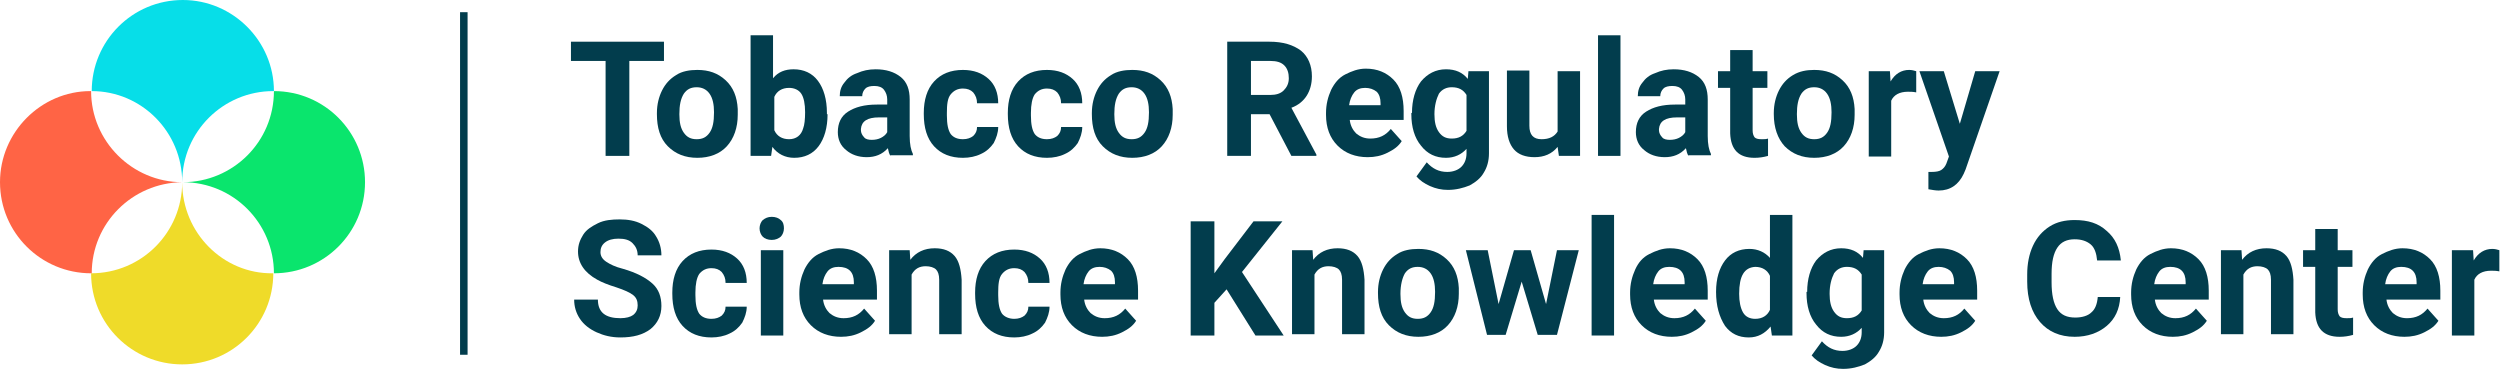 <?xml version="1.0" encoding="utf-8"?>
<!-- Generator: Adobe Illustrator 23.0.3, SVG Export Plug-In . SVG Version: 6.00 Build 0)  -->
<svg version="1.1" xmlns="http://www.w3.org/2000/svg" xmlns:xlink="http://www.w3.org/1999/xlink" x="0px" y="0px" width="389.7px"
	 height="57.5px" viewBox="0 0 389.7 57.5" style="enable-background:new 0 0 389.7 57.5;" xml:space="preserve">
<style type="text/css">
	.st0{fill:#023D4D;}
	.st1{opacity:0.1;fill:#07DEE8;}
	.st2{fill:#FFFFFF;}
	.st3{fill:#07DEE8;}
	.st4{fill:#42FFA1;}
	.st5{fill:#E4D0FB;}
	.st6{fill:#14FFE0;}
	.st7{fill:#FF6445;}
	.st8{fill:#C12D2D;}
	.st9{fill:#EBEBEB;}
	.st10{fill:#EFDB29;}
	.st11{fill:none;stroke:#07DEE8;stroke-width:0.761;stroke-miterlimit:10;}
	.st12{filter:url(#Adobe_OpacityMaskFilter);}
	.st13{opacity:0.35;mask:url(#SVGID_3_);}
	.st14{clip-path:url(#SVGID_7_);}
	.st15{filter:url(#Adobe_OpacityMaskFilter_1_);}
	.st16{opacity:0.35;mask:url(#SVGID_8_);}
	.st17{filter:url(#Adobe_OpacityMaskFilter_2_);}
	.st18{opacity:0.35;mask:url(#SVGID_11_);}
	.st19{opacity:0.95;}
	.st20{fill:none;stroke:#07DEE8;stroke-width:0.587;stroke-miterlimit:10;}
	.st21{fill:none;stroke:#07DEE8;stroke-width:0.783;stroke-miterlimit:10;}
	.st22{filter:url(#Adobe_OpacityMaskFilter_3_);}
	.st23{opacity:0.35;mask:url(#SVGID_14_);}
	.st24{opacity:0.35;fill:#BF7DFF;}
	.st25{opacity:0.9;}
	.st26{clip-path:url(#SVGID_16_);}
	.st27{fill:none;stroke:#07DEE8;stroke-width:0.59;stroke-miterlimit:10;}
	.st28{fill:none;stroke:#023D4D;stroke-width:1.173;stroke-miterlimit:10;}
	.st29{display:none;fill:#023D4D;}
	.st30{fill:#0AE56D;}
	.st31{fill:#F2F2F2;}
	.st32{fill:none;stroke:#FF6445;stroke-width:0.413;stroke-miterlimit:10;}
	.st33{fill:none;stroke:#FF6445;stroke-width:3;stroke-miterlimit:10;}
	.st34{fill:none;stroke:#023D4D;stroke-miterlimit:10;}
	.st35{fill:#FFFFFF;stroke:#CCCCCC;stroke-width:0.25;stroke-miterlimit:10;}
	.st36{opacity:0.97;}
	.st37{fill:none;stroke:#FF6445;stroke-width:1.338;stroke-miterlimit:10;}
	.st38{fill:none;stroke:#E6E6E6;stroke-width:0.446;stroke-miterlimit:10;}
	.st39{fill:none;stroke:#FF6445;stroke-miterlimit:10;}
</style>
<g id="background">
</g>
<g id="Layer_1">
</g>
<g id="content">
</g>
<g id="header">
	<g id="XMLID_18_">
		<g>
			<g>
				<path class="st0" d="M103.6,9.5h-5.5v14.8h-3.7V9.5h-5.4v-3h14.5V9.5z"/>
				<path class="st0" d="M102.4,17.6c0-1.3,0.3-2.5,0.8-3.5c0.5-1,1.2-1.8,2.2-2.4c0.9-0.6,2.1-0.8,3.3-0.8c1.8,0,3.2,0.5,4.4,1.6
					s1.8,2.6,1.9,4.5l0,0.9c0,2-0.6,3.7-1.7,4.9c-1.1,1.2-2.7,1.8-4.6,1.8s-3.4-0.6-4.6-1.8s-1.7-2.9-1.7-5V17.6z M105.9,17.8
					c0,1.3,0.2,2.2,0.7,2.9c0.5,0.7,1.1,1,2,1c0.9,0,1.5-0.3,2-1c0.5-0.7,0.7-1.7,0.7-3.2c0-1.2-0.2-2.2-0.7-2.9c-0.5-0.7-1.2-1-2-1
					c-0.9,0-1.5,0.3-2,1C106.1,15.4,105.9,16.4,105.9,17.8z"/>
				<path class="st0" d="M129,17.8c0,2.1-0.5,3.8-1.4,5c-0.9,1.2-2.2,1.8-3.8,1.8c-1.4,0-2.6-0.6-3.4-1.7l-0.2,1.4h-3.2V5.5h3.5v6.7
					c0.8-1,1.9-1.4,3.2-1.4c1.6,0,2.9,0.6,3.8,1.8s1.4,2.9,1.4,5V17.8z M125.5,17.5c0-1.3-0.2-2.3-0.6-2.9c-0.4-0.6-1.1-0.9-1.9-0.9
					c-1.1,0-1.9,0.5-2.3,1.4v5.2c0.4,0.9,1.2,1.4,2.3,1.4c1.1,0,1.9-0.6,2.2-1.7C125.4,19.5,125.5,18.6,125.5,17.5z"/>
				<path class="st0" d="M138.8,24.3c-0.2-0.3-0.3-0.7-0.4-1.2c-0.9,1-2,1.4-3.3,1.4c-1.3,0-2.4-0.4-3.2-1.1
					c-0.9-0.7-1.3-1.7-1.3-2.8c0-1.4,0.5-2.5,1.6-3.2s2.5-1.1,4.5-1.1h1.6v-0.8c0-0.6-0.2-1.1-0.5-1.5c-0.3-0.4-0.8-0.6-1.5-0.6
					c-0.6,0-1.1,0.1-1.4,0.4c-0.3,0.3-0.5,0.7-0.5,1.2h-3.5c0-0.8,0.2-1.5,0.7-2.1c0.5-0.7,1.1-1.2,2-1.5c0.9-0.4,1.8-0.6,2.9-0.6
					c1.6,0,2.9,0.4,3.9,1.2s1.4,2,1.4,3.5v5.7c0,1.3,0.2,2.2,0.5,2.8v0.2H138.8z M135.9,21.8c0.5,0,1-0.1,1.4-0.3
					c0.4-0.2,0.8-0.5,1-0.9v-2.3H137c-1.8,0-2.7,0.6-2.8,1.8l0,0.2c0,0.4,0.2,0.8,0.5,1.1C134.9,21.7,135.4,21.8,135.9,21.8z"/>
				<path class="st0" d="M150.1,21.7c0.7,0,1.2-0.2,1.6-0.5c0.4-0.4,0.6-0.8,0.6-1.4h3.3c0,0.9-0.3,1.7-0.7,2.5
					c-0.5,0.7-1.1,1.3-2,1.7c-0.8,0.4-1.8,0.6-2.8,0.6c-1.9,0-3.4-0.6-4.5-1.8c-1.1-1.2-1.6-2.9-1.6-5v-0.2c0-2,0.5-3.7,1.6-4.9
					c1.1-1.2,2.6-1.8,4.5-1.8c1.7,0,3,0.5,4,1.4c1,0.9,1.5,2.2,1.5,3.8h-3.3c0-0.7-0.2-1.2-0.6-1.7c-0.4-0.4-0.9-0.6-1.6-0.6
					c-0.8,0-1.4,0.3-1.9,0.9s-0.6,1.6-0.6,2.9v0.4c0,1.4,0.2,2.3,0.6,2.9C148.6,21.4,149.2,21.7,150.1,21.7z"/>
				<path class="st0" d="M163.2,21.7c0.7,0,1.2-0.2,1.6-0.5c0.4-0.4,0.6-0.8,0.6-1.4h3.3c0,0.9-0.3,1.7-0.7,2.5
					c-0.5,0.7-1.1,1.3-2,1.7c-0.8,0.4-1.8,0.6-2.8,0.6c-1.9,0-3.4-0.6-4.5-1.8c-1.1-1.2-1.6-2.9-1.6-5v-0.2c0-2,0.5-3.7,1.6-4.9
					c1.1-1.2,2.6-1.8,4.5-1.8c1.7,0,3,0.5,4,1.4c1,0.9,1.5,2.2,1.5,3.8h-3.3c0-0.7-0.2-1.2-0.6-1.7c-0.4-0.4-0.9-0.6-1.6-0.6
					c-0.8,0-1.4,0.3-1.9,0.9c-0.4,0.6-0.6,1.6-0.6,2.9v0.4c0,1.4,0.2,2.3,0.6,2.9C161.7,21.4,162.3,21.7,163.2,21.7z"/>
				<path class="st0" d="M170.2,17.6c0-1.3,0.3-2.5,0.8-3.5c0.5-1,1.2-1.8,2.2-2.4c0.9-0.6,2.1-0.8,3.3-0.8c1.8,0,3.2,0.5,4.4,1.6
					s1.8,2.6,1.9,4.5l0,0.9c0,2-0.6,3.7-1.7,4.9c-1.1,1.2-2.7,1.8-4.6,1.8s-3.4-0.6-4.6-1.8s-1.7-2.9-1.7-5V17.6z M173.7,17.8
					c0,1.3,0.2,2.2,0.7,2.9c0.5,0.7,1.1,1,2,1c0.9,0,1.5-0.3,2-1c0.5-0.7,0.7-1.7,0.7-3.2c0-1.2-0.2-2.2-0.7-2.9c-0.5-0.7-1.2-1-2-1
					c-0.9,0-1.5,0.3-2,1C173.9,15.4,173.7,16.4,173.7,17.8z"/>
				<path class="st0" d="M197.9,17.8H195v6.5h-3.7V6.5h6.6c2.1,0,3.7,0.5,4.9,1.4c1.1,0.9,1.7,2.3,1.7,4c0,1.2-0.3,2.2-0.8,3
					s-1.3,1.5-2.4,1.9l3.9,7.3v0.2h-3.9L197.9,17.8z M195,14.8h3c0.9,0,1.6-0.2,2.1-0.7c0.5-0.5,0.8-1.1,0.8-1.9
					c0-0.8-0.2-1.5-0.7-2c-0.5-0.5-1.2-0.7-2.2-0.7H195V14.8z"/>
				<path class="st0" d="M213.2,24.5c-1.9,0-3.5-0.6-4.7-1.8c-1.2-1.2-1.8-2.8-1.8-4.8v-0.3c0-1.3,0.3-2.5,0.8-3.6
					c0.5-1,1.2-1.9,2.2-2.4s2-0.9,3.2-0.9c1.8,0,3.2,0.6,4.3,1.7s1.6,2.8,1.6,4.9v1.4h-8.4c0.1,0.9,0.5,1.6,1,2.1
					c0.6,0.5,1.3,0.8,2.2,0.8c1.4,0,2.4-0.5,3.2-1.5l1.7,1.9c-0.5,0.8-1.2,1.3-2.2,1.8C215.3,24.3,214.3,24.5,213.2,24.5z
					 M212.8,13.7c-0.7,0-1.3,0.2-1.7,0.7c-0.4,0.5-0.7,1.2-0.8,2h4.9v-0.3c0-0.8-0.2-1.4-0.6-1.8C214.1,13.9,213.5,13.7,212.8,13.7z
					"/>
				<path class="st0" d="M220.1,17.6c0-2,0.5-3.7,1.4-4.9c1-1.2,2.3-1.9,3.9-1.9c1.5,0,2.6,0.5,3.4,1.5l0.1-1.2h3.2v12.8
					c0,1.2-0.3,2.2-0.8,3c-0.5,0.9-1.3,1.5-2.2,2c-1,0.4-2.1,0.7-3.4,0.7c-1,0-1.9-0.2-2.8-0.6s-1.6-0.9-2.1-1.5l1.6-2.2
					c0.9,1,1.9,1.5,3.2,1.5c0.9,0,1.7-0.3,2.2-0.8c0.5-0.5,0.8-1.2,0.8-2.1v-0.7c-0.8,0.9-1.9,1.4-3.2,1.4c-1.6,0-2.9-0.6-3.9-1.9
					c-1-1.2-1.5-2.9-1.5-4.9V17.6z M223.6,17.8c0,1.2,0.2,2.1,0.7,2.8c0.5,0.7,1.1,1,2,1c1.1,0,1.8-0.4,2.3-1.2v-5.6
					c-0.5-0.8-1.2-1.2-2.3-1.2c-0.8,0-1.5,0.3-2,1C223.9,15.4,223.6,16.5,223.6,17.8z"/>
				<path class="st0" d="M242.8,22.9c-0.9,1.1-2.1,1.6-3.6,1.6c-1.4,0-2.5-0.4-3.2-1.2s-1.1-2-1.1-3.6v-8.7h3.5v8.6
					c0,1.4,0.6,2.1,1.9,2.1c1.2,0,2-0.4,2.5-1.2v-9.4h3.5v13.2h-3.3L242.8,22.9z"/>
				<path class="st0" d="M252.6,24.3h-3.5V5.5h3.5V24.3z"/>
				<path class="st0" d="M263.2,24.3c-0.2-0.3-0.3-0.7-0.4-1.2c-0.9,1-2,1.4-3.3,1.4c-1.3,0-2.4-0.4-3.2-1.1
					c-0.9-0.7-1.3-1.7-1.3-2.8c0-1.4,0.5-2.5,1.6-3.2s2.5-1.1,4.5-1.1h1.6v-0.8c0-0.6-0.2-1.1-0.5-1.5c-0.3-0.4-0.8-0.6-1.5-0.6
					c-0.6,0-1.1,0.1-1.4,0.4c-0.3,0.3-0.5,0.7-0.5,1.2h-3.5c0-0.8,0.2-1.5,0.7-2.1c0.5-0.7,1.1-1.2,2-1.5c0.9-0.4,1.8-0.6,2.9-0.6
					c1.6,0,2.9,0.4,3.9,1.2s1.4,2,1.4,3.5v5.7c0,1.3,0.2,2.2,0.5,2.8v0.2H263.2z M260.3,21.8c0.5,0,1-0.1,1.4-0.3
					c0.4-0.2,0.8-0.5,1-0.9v-2.3h-1.3c-1.8,0-2.7,0.6-2.8,1.8l0,0.2c0,0.4,0.2,0.8,0.5,1.1C259.3,21.7,259.8,21.8,260.3,21.8z"/>
				<path class="st0" d="M273.2,7.8v3.3h2.3v2.6h-2.3v6.6c0,0.5,0.1,0.8,0.3,1.1c0.2,0.2,0.5,0.3,1.1,0.3c0.4,0,0.7,0,1-0.1v2.7
					c-0.7,0.2-1.4,0.3-2.1,0.3c-2.5,0-3.7-1.3-3.8-3.8v-7.1h-1.9v-2.6h1.9V7.8H273.2z"/>
				<path class="st0" d="M276.5,17.6c0-1.3,0.3-2.5,0.8-3.5c0.5-1,1.2-1.8,2.2-2.4s2.1-0.8,3.3-0.8c1.8,0,3.2,0.5,4.4,1.6
					s1.8,2.6,1.9,4.5l0,0.9c0,2-0.6,3.7-1.7,4.9c-1.1,1.2-2.7,1.8-4.6,1.8s-3.4-0.6-4.6-1.8c-1.1-1.2-1.7-2.9-1.7-5V17.6z
					 M280.1,17.8c0,1.3,0.2,2.2,0.7,2.9c0.5,0.7,1.1,1,2,1c0.9,0,1.5-0.3,2-1c0.5-0.7,0.7-1.7,0.7-3.2c0-1.2-0.2-2.2-0.7-2.9
					c-0.5-0.7-1.2-1-2-1c-0.9,0-1.5,0.3-2,1C280.3,15.4,280.1,16.4,280.1,17.8z"/>
				<path class="st0" d="M298.7,14.4c-0.5-0.1-0.9-0.1-1.3-0.1c-1.3,0-2.2,0.5-2.6,1.4v8.7h-3.5V11.1h3.3l0.1,1.6
					c0.7-1.2,1.7-1.8,2.9-1.8c0.4,0,0.8,0.1,1.1,0.2L298.7,14.4z"/>
				<path class="st0" d="M305.5,19.3l2.4-8.2h3.8l-5.3,15.3l-0.3,0.7c-0.8,1.7-2.1,2.6-3.9,2.6c-0.5,0-1-0.1-1.6-0.2v-2.7l0.5,0
					c0.7,0,1.2-0.1,1.5-0.3c0.3-0.2,0.6-0.5,0.8-1l0.4-1.1l-4.6-13.3h3.8L305.5,19.3z"/>
				<path class="st0" d="M99.4,47.6c0-0.7-0.2-1.2-0.7-1.6c-0.5-0.4-1.4-0.8-2.6-1.2c-1.3-0.4-2.3-0.8-3-1.2c-2-1.1-3-2.6-3-4.4
					c0-1,0.3-1.8,0.8-2.6c0.5-0.8,1.3-1.3,2.3-1.8s2.2-0.6,3.4-0.6c1.3,0,2.4,0.2,3.4,0.7c1,0.5,1.8,1.1,2.3,2
					c0.5,0.8,0.8,1.8,0.8,2.9h-3.7c0-0.8-0.3-1.4-0.8-1.9c-0.5-0.5-1.2-0.7-2.2-0.7c-0.9,0-1.6,0.2-2.1,0.6
					c-0.5,0.4-0.7,0.9-0.7,1.5c0,0.6,0.3,1.1,0.9,1.5c0.6,0.4,1.4,0.8,2.6,1.1c2.1,0.6,3.6,1.4,4.6,2.3c1,0.9,1.4,2.1,1.4,3.5
					c0,1.5-0.6,2.7-1.7,3.6c-1.2,0.9-2.7,1.3-4.7,1.3c-1.4,0-2.6-0.3-3.7-0.8c-1.1-0.5-2-1.2-2.6-2.1s-0.9-1.9-0.9-3h3.7
					c0,2,1.2,2.9,3.5,2.9c0.9,0,1.6-0.2,2-0.5C99.2,48.7,99.4,48.2,99.4,47.6z"/>
				<path class="st0" d="M110.9,49.7c0.7,0,1.2-0.2,1.6-0.5c0.4-0.4,0.6-0.8,0.6-1.4h3.3c0,0.9-0.3,1.7-0.7,2.5
					c-0.5,0.7-1.1,1.3-2,1.7c-0.8,0.4-1.8,0.6-2.8,0.6c-1.9,0-3.4-0.6-4.5-1.8c-1.1-1.2-1.6-2.9-1.6-5v-0.2c0-2,0.5-3.7,1.6-4.9
					c1.1-1.2,2.6-1.8,4.5-1.8c1.7,0,3,0.5,4,1.4c1,0.9,1.5,2.2,1.5,3.8h-3.3c0-0.7-0.2-1.2-0.6-1.7c-0.4-0.4-0.9-0.6-1.6-0.6
					c-0.8,0-1.4,0.3-1.9,0.9c-0.4,0.6-0.6,1.6-0.6,2.9v0.4c0,1.4,0.2,2.3,0.6,2.9C109.4,49.4,110,49.7,110.9,49.7z"/>
				<path class="st0" d="M118.4,35.6c0-0.5,0.2-1,0.5-1.3c0.4-0.3,0.8-0.5,1.4-0.5c0.6,0,1.1,0.2,1.4,0.5c0.4,0.3,0.5,0.8,0.5,1.3
					c0,0.5-0.2,1-0.5,1.3c-0.4,0.3-0.8,0.5-1.4,0.5s-1.1-0.2-1.4-0.5C118.6,36.6,118.4,36.1,118.4,35.6z M122.1,52.3h-3.5V39h3.5
					V52.3z"/>
				<path class="st0" d="M131.1,52.5c-1.9,0-3.5-0.6-4.7-1.8c-1.2-1.2-1.8-2.8-1.8-4.8v-0.3c0-1.3,0.3-2.5,0.8-3.6
					c0.5-1,1.2-1.9,2.2-2.4s2-0.9,3.2-0.9c1.8,0,3.2,0.6,4.3,1.7s1.6,2.8,1.6,4.9v1.4h-8.4c0.1,0.9,0.5,1.6,1,2.1
					c0.6,0.5,1.3,0.8,2.2,0.8c1.4,0,2.4-0.5,3.2-1.5l1.7,1.9c-0.5,0.8-1.2,1.3-2.2,1.8C133.2,52.3,132.2,52.5,131.1,52.5z
					 M130.7,41.6c-0.7,0-1.3,0.2-1.7,0.7c-0.4,0.5-0.7,1.2-0.8,2h4.9v-0.3c0-0.8-0.2-1.4-0.6-1.8C132.1,41.8,131.5,41.6,130.7,41.6z
					"/>
				<path class="st0" d="M141.8,39l0.1,1.5c0.9-1.2,2.2-1.8,3.8-1.8c1.4,0,2.4,0.4,3.1,1.2c0.7,0.8,1,2.1,1.1,3.7v8.5h-3.5v-8.5
					c0-0.8-0.2-1.3-0.5-1.6s-0.9-0.5-1.6-0.5c-1,0-1.7,0.4-2.2,1.3v9.3h-3.5V39H141.8z"/>
				<path class="st0" d="M158.1,49.7c0.7,0,1.2-0.2,1.6-0.5c0.4-0.4,0.6-0.8,0.6-1.4h3.3c0,0.9-0.3,1.7-0.7,2.5
					c-0.5,0.7-1.1,1.3-2,1.7c-0.8,0.4-1.8,0.6-2.8,0.6c-1.9,0-3.4-0.6-4.5-1.8c-1.1-1.2-1.6-2.9-1.6-5v-0.2c0-2,0.5-3.7,1.6-4.9
					c1.1-1.2,2.6-1.8,4.5-1.8c1.7,0,3,0.5,4,1.4c1,0.9,1.5,2.2,1.5,3.8h-3.3c0-0.7-0.2-1.2-0.6-1.7c-0.4-0.4-0.9-0.6-1.6-0.6
					c-0.8,0-1.4,0.3-1.9,0.9s-0.6,1.6-0.6,2.9v0.4c0,1.4,0.2,2.3,0.6,2.9C156.6,49.4,157.3,49.7,158.1,49.7z"/>
				<path class="st0" d="M171.8,52.5c-1.9,0-3.5-0.6-4.7-1.8c-1.2-1.2-1.8-2.8-1.8-4.8v-0.3c0-1.3,0.3-2.5,0.8-3.6
					c0.5-1,1.2-1.9,2.2-2.4s2-0.9,3.2-0.9c1.8,0,3.2,0.6,4.3,1.7s1.6,2.8,1.6,4.9v1.4h-8.4c0.1,0.9,0.5,1.6,1,2.1
					c0.6,0.5,1.3,0.8,2.2,0.8c1.4,0,2.4-0.5,3.2-1.5l1.7,1.9c-0.5,0.8-1.2,1.3-2.2,1.8C173.9,52.3,172.9,52.5,171.8,52.5z
					 M171.4,41.6c-0.7,0-1.3,0.2-1.7,0.7c-0.4,0.5-0.7,1.2-0.8,2h4.9v-0.3c0-0.8-0.2-1.4-0.6-1.8C172.7,41.8,172.1,41.6,171.4,41.6z
					"/>
				<path class="st0" d="M191.2,45.1l-1.9,2.1v5.1h-3.7V34.5h3.7v8.1l1.6-2.2l4.5-5.9h4.5l-6.3,7.9l6.5,9.9h-4.4L191.2,45.1z"/>
				<path class="st0" d="M204.6,39l0.1,1.5c0.9-1.2,2.2-1.8,3.8-1.8c1.4,0,2.4,0.4,3.1,1.2c0.7,0.8,1,2.1,1.1,3.7v8.5h-3.5v-8.5
					c0-0.8-0.2-1.3-0.5-1.6s-0.9-0.5-1.6-0.5c-1,0-1.7,0.4-2.2,1.3v9.3h-3.5V39H204.6z"/>
				<path class="st0" d="M214.8,45.5c0-1.3,0.3-2.5,0.8-3.5c0.5-1,1.2-1.8,2.2-2.4c0.9-0.6,2.1-0.8,3.3-0.8c1.8,0,3.2,0.5,4.4,1.6
					s1.8,2.6,1.9,4.5l0,0.9c0,2-0.6,3.7-1.7,4.9c-1.1,1.2-2.7,1.8-4.6,1.8s-3.4-0.6-4.6-1.8s-1.7-2.9-1.7-5V45.5z M218.3,45.8
					c0,1.3,0.2,2.2,0.7,2.9c0.5,0.7,1.1,1,2,1c0.9,0,1.5-0.3,2-1c0.5-0.7,0.7-1.7,0.7-3.2c0-1.2-0.2-2.2-0.7-2.9c-0.5-0.7-1.2-1-2-1
					c-0.9,0-1.5,0.3-2,1C218.6,43.3,218.3,44.4,218.3,45.8z"/>
				<path class="st0" d="M241,47.4l1.7-8.4h3.4l-3.4,13.2h-3l-2.5-8.3l-2.5,8.3h-2.9L228.5,39h3.4l1.7,8.4l2.4-8.4h2.6L241,47.4z"/>
				<path class="st0" d="M251.6,52.3h-3.5V33.5h3.5V52.3z"/>
				<path class="st0" d="M260.6,52.5c-1.9,0-3.5-0.6-4.7-1.8s-1.8-2.8-1.8-4.8v-0.3c0-1.3,0.3-2.5,0.8-3.6s1.2-1.9,2.2-2.4
					s2-0.9,3.2-0.9c1.8,0,3.2,0.6,4.3,1.7s1.6,2.8,1.6,4.9v1.4h-8.4c0.1,0.9,0.5,1.6,1,2.1c0.6,0.5,1.3,0.8,2.2,0.8
					c1.4,0,2.4-0.5,3.2-1.5l1.7,1.9c-0.5,0.8-1.2,1.3-2.2,1.8C262.7,52.3,261.7,52.5,260.6,52.5z M260.2,41.6
					c-0.7,0-1.3,0.2-1.7,0.7c-0.4,0.5-0.7,1.2-0.8,2h4.9v-0.3c0-0.8-0.2-1.4-0.6-1.8C261.6,41.8,261,41.6,260.2,41.6z"/>
				<path class="st0" d="M267.5,45.5c0-2.1,0.5-3.7,1.4-4.9s2.2-1.8,3.8-1.8c1.3,0,2.4,0.5,3.2,1.4v-6.7h3.5v18.8h-3.2l-0.2-1.4
					c-0.9,1.1-2,1.7-3.4,1.7c-1.6,0-2.8-0.6-3.7-1.8C268,49.4,267.5,47.7,267.5,45.5z M271.1,45.8c0,1.2,0.2,2.2,0.6,2.9
					c0.4,0.7,1.1,1,1.9,1c1.1,0,1.9-0.5,2.3-1.4V43c-0.4-0.9-1.2-1.4-2.3-1.4C271.9,41.7,271.1,43,271.1,45.8z"/>
				<path class="st0" d="M281.7,45.5c0-2,0.5-3.7,1.4-4.9c1-1.2,2.3-1.9,3.9-1.9c1.5,0,2.6,0.5,3.4,1.5l0.1-1.2h3.2v12.8
					c0,1.2-0.3,2.2-0.8,3c-0.5,0.9-1.3,1.5-2.2,2c-1,0.4-2.1,0.7-3.4,0.7c-1,0-1.9-0.2-2.8-0.6s-1.6-0.9-2.1-1.5l1.6-2.2
					c0.9,1,1.9,1.5,3.2,1.5c0.9,0,1.7-0.3,2.2-0.8c0.5-0.5,0.8-1.2,0.8-2.1v-0.7c-0.8,0.9-1.9,1.4-3.2,1.4c-1.6,0-2.9-0.6-3.9-1.9
					c-1-1.2-1.5-2.9-1.5-4.9V45.5z M285.2,45.8c0,1.2,0.2,2.1,0.7,2.8c0.5,0.7,1.1,1,2,1c1.1,0,1.8-0.4,2.3-1.2v-5.6
					c-0.5-0.8-1.2-1.2-2.3-1.2c-0.8,0-1.5,0.3-2,1C285.5,43.4,285.2,44.4,285.2,45.8z"/>
				<path class="st0" d="M302.6,52.5c-1.9,0-3.5-0.6-4.7-1.8c-1.2-1.2-1.8-2.8-1.8-4.8v-0.3c0-1.3,0.3-2.5,0.8-3.6
					c0.5-1,1.2-1.9,2.2-2.4s2-0.9,3.2-0.9c1.8,0,3.2,0.6,4.3,1.7s1.6,2.8,1.6,4.9v1.4h-8.4c0.1,0.9,0.5,1.6,1,2.1
					c0.6,0.5,1.3,0.8,2.2,0.8c1.4,0,2.4-0.5,3.2-1.5l1.7,1.9c-0.5,0.8-1.2,1.3-2.2,1.8C304.7,52.3,303.7,52.5,302.6,52.5z
					 M302.2,41.6c-0.7,0-1.3,0.2-1.7,0.7c-0.4,0.5-0.7,1.2-0.8,2h4.9v-0.3c0-0.8-0.2-1.4-0.6-1.8C303.5,41.8,302.9,41.6,302.2,41.6z
					"/>
				<path class="st0" d="M330.5,46.3c-0.1,1.9-0.8,3.4-2.1,4.5c-1.3,1.1-3,1.7-5,1.7c-2.3,0-4.1-0.8-5.4-2.3c-1.3-1.5-2-3.6-2-6.3
					v-1.1c0-1.7,0.3-3.2,0.9-4.5c0.6-1.3,1.5-2.3,2.6-3c1.1-0.7,2.4-1,3.9-1c2.1,0,3.7,0.5,5,1.7c1.3,1.1,2,2.6,2.2,4.6h-3.7
					c-0.1-1.1-0.4-2-1-2.5c-0.6-0.5-1.4-0.8-2.5-0.8c-1.2,0-2.1,0.4-2.7,1.3c-0.6,0.9-0.9,2.2-0.9,4.1V44c0,1.9,0.3,3.3,0.9,4.2
					c0.6,0.9,1.5,1.3,2.8,1.3c1.1,0,2-0.3,2.5-0.8c0.6-0.5,0.9-1.3,1-2.4H330.5z"/>
				<path class="st0" d="M338.7,52.5c-1.9,0-3.5-0.6-4.7-1.8c-1.2-1.2-1.8-2.8-1.8-4.8v-0.3c0-1.3,0.3-2.5,0.8-3.6
					c0.5-1,1.2-1.9,2.2-2.4s2-0.9,3.2-0.9c1.8,0,3.2,0.6,4.3,1.7s1.6,2.8,1.6,4.9v1.4h-8.4c0.1,0.9,0.5,1.6,1,2.1
					c0.6,0.5,1.3,0.8,2.2,0.8c1.4,0,2.4-0.5,3.2-1.5l1.7,1.9c-0.5,0.8-1.2,1.3-2.2,1.8C340.8,52.3,339.8,52.5,338.7,52.5z
					 M338.3,41.6c-0.7,0-1.3,0.2-1.7,0.7c-0.4,0.5-0.7,1.2-0.8,2h4.9v-0.3c0-0.8-0.2-1.4-0.6-1.8C339.7,41.8,339.1,41.6,338.3,41.6z
					"/>
				<path class="st0" d="M349.4,39l0.1,1.5c0.9-1.2,2.2-1.8,3.8-1.8c1.4,0,2.4,0.4,3.1,1.2c0.7,0.8,1,2.1,1.1,3.7v8.5H354v-8.5
					c0-0.8-0.2-1.3-0.5-1.6s-0.9-0.5-1.6-0.5c-1,0-1.7,0.4-2.2,1.3v9.3h-3.5V39H349.4z"/>
				<path class="st0" d="M364.4,35.8V39h2.3v2.6h-2.3v6.6c0,0.5,0.1,0.8,0.3,1.1c0.2,0.2,0.5,0.3,1.1,0.3c0.4,0,0.7,0,1-0.1v2.7
					c-0.7,0.2-1.4,0.3-2.1,0.3c-2.5,0-3.7-1.3-3.8-3.8v-7.1H359V39h1.9v-3.3H364.4z"/>
				<path class="st0" d="M374.8,52.5c-1.9,0-3.5-0.6-4.7-1.8c-1.2-1.2-1.8-2.8-1.8-4.8v-0.3c0-1.3,0.3-2.5,0.8-3.6
					c0.5-1,1.2-1.9,2.2-2.4s2-0.9,3.2-0.9c1.8,0,3.2,0.6,4.3,1.7s1.6,2.8,1.6,4.9v1.4h-8.4c0.1,0.9,0.5,1.6,1,2.1
					c0.6,0.5,1.3,0.8,2.2,0.8c1.4,0,2.4-0.5,3.2-1.5l1.7,1.9c-0.5,0.8-1.2,1.3-2.2,1.8C376.9,52.3,375.9,52.5,374.8,52.5z
					 M374.3,41.6c-0.7,0-1.3,0.2-1.7,0.7c-0.4,0.5-0.7,1.2-0.8,2h4.9v-0.3c0-0.8-0.2-1.4-0.6-1.8C375.7,41.8,375.1,41.6,374.3,41.6z
					"/>
				<path class="st0" d="M389.6,42.3c-0.5-0.1-0.9-0.1-1.3-0.1c-1.3,0-2.2,0.5-2.6,1.4v8.7h-3.5V39h3.3l0.1,1.6
					c0.7-1.2,1.7-1.8,2.9-1.8c0.4,0,0.8,0.1,1.1,0.2L389.6,42.3z"/>
			</g>
			<line class="st28" x1="72.3" y1="1.9" x2="72.3" y2="55.3"/>
			<path class="st29" d="M106.3,16.3c-1.2-1.7-2.8-2.9-4.6-3.7c-1.8-0.8-3.7-1.2-5.7-1.2c-2.3,0-4.4,0.5-6.3,1.4
				c-1.9,0.9-3.6,2.2-4.9,3.7c-1.4,1.6-2.5,3.4-3.2,5.4c-0.8,2.1-1.2,4.2-1.2,6.4c0,2.4,0.4,4.6,1.2,6.7c0.8,2.1,1.8,3.9,3.2,5.4
				c1.4,1.5,3,2.7,4.9,3.6c1.9,0.9,4,1.3,6.3,1.3c2.5,0,4.7-0.5,6.7-1.5c2-1,3.7-2.4,5.1-4.2l3.6,3.1c-1.8,2.5-4.1,4.3-6.7,5.4
				c-2.6,1.2-5.5,1.7-8.8,1.7c-2.9,0-5.7-0.5-8.2-1.6c-2.5-1.1-4.8-2.6-6.6-4.5c-1.9-1.9-3.3-4.2-4.4-6.8c-1.1-2.6-1.6-5.5-1.6-8.6
				c0-3,0.5-5.8,1.5-8.4c1-2.6,2.5-4.9,4.3-6.8c1.8-1.9,4-3.4,6.6-4.6c2.5-1.1,5.3-1.7,8.4-1.7c2.8,0,5.4,0.5,8,1.5
				c2.6,1,4.7,2.6,6.4,4.9L106.3,16.3z"/>
			<path class="st29" d="M131.6,7.9h4.6l17.4,40.9h-5.7l-4.2-10.1h-20.5l-4.2,10.1h-5.5L131.6,7.9z M133.8,14.1h-0.1l-8.5,20.1h16.7
				L133.8,14.1z"/>
			<path class="st29" d="M178.4,15.1c-0.8-1.3-1.9-2.3-3.2-2.9c-1.3-0.6-2.8-0.9-4.2-0.9c-1.1,0-2.1,0.1-3.2,0.4
				c-1,0.3-2,0.7-2.8,1.2c-0.8,0.5-1.5,1.3-2,2.1c-0.5,0.9-0.8,1.9-0.8,3.1c0,0.9,0.1,1.7,0.4,2.5c0.3,0.7,0.8,1.4,1.4,1.9
				c0.7,0.6,1.5,1.1,2.7,1.6c1.1,0.5,2.5,1,4.1,1.5c1.6,0.5,3.1,1,4.6,1.6c1.5,0.6,2.8,1.3,3.9,2.2c1.1,0.9,2,2,2.7,3.3
				c0.7,1.3,1,3,1,5c0,2-0.4,3.8-1.2,5.3c-0.8,1.5-1.9,2.7-3.2,3.7c-1.3,1-2.9,1.7-4.6,2.2c-1.7,0.5-3.5,0.7-5.4,0.7
				c-1.2,0-2.4-0.1-3.6-0.3c-1.2-0.2-2.3-0.5-3.4-1c-1.1-0.4-2.1-1-3.1-1.7c-1-0.7-1.8-1.6-2.5-2.6l4.2-3.4c0.9,1.5,2.1,2.6,3.7,3.4
				c1.6,0.8,3.3,1.2,5,1.2c1,0,2.1-0.2,3.2-0.5c1.1-0.3,2-0.8,2.9-1.4c0.8-0.6,1.5-1.3,2.1-2.2c0.5-0.9,0.8-1.9,0.8-3.1
				c0-1.3-0.2-2.3-0.6-3.1c-0.4-0.8-1.1-1.5-2-2.1c-0.9-0.6-2-1.1-3.4-1.6c-1.3-0.5-2.9-1-4.7-1.6c-1.5-0.5-2.8-1-4-1.6
				c-1.2-0.6-2.3-1.3-3.2-2.2c-0.9-0.9-1.6-1.9-2.1-3.1c-0.5-1.2-0.8-2.7-0.8-4.4c0-2,0.4-3.7,1.2-5.1c0.8-1.5,1.8-2.7,3.1-3.7
				c1.3-1,2.8-1.7,4.5-2.2c1.7-0.5,3.4-0.8,5.2-0.8c2.3,0,4.4,0.4,6.3,1.1c1.9,0.7,3.6,2,5.1,3.7L178.4,15.1z"/>
			<path class="st29" d="M191.2,7.9h25.7v4.5H196v12.8h19.5v4.5H196v14.6h21.9v4.5h-26.8V7.9z"/>
			<path class="st29" d="M227.8,7.9h4.9v36.4h18.7v4.5h-23.6V7.9z"/>
			<path class="st3" d="M28.4,28.4C28.4,28.4,28.4,28.4,28.4,28.4c0-7.9,6.4-14.2,14.2-14.2c0,0,0,0,0.1,0c0,0,0,0,0,0
				C42.7,6.4,36.3,0,28.5,0c-7.9,0-14.2,6.4-14.2,14.2c0,0,0,0,0,0C22.1,14.2,28.4,20.6,28.4,28.4z"/>
			<path class="st10" d="M28.4,28.4C28.4,28.4,28.4,28.4,28.4,28.4c0,7.8-6.3,14.2-14.2,14.2c0,0,0,0,0,0c0,7.9,6.4,14.2,14.2,14.2
				c7.9,0,14.2-6.4,14.2-14.2c0,0,0,0,0,0c0,0,0,0-0.1,0C34.8,42.7,28.4,36.3,28.4,28.4z"/>
			<path class="st30" d="M56.9,28.4c0-7.8-6.3-14.2-14.2-14.2c0,7.9-6.4,14.2-14.2,14.2c7.9,0,14.2,6.4,14.2,14.2
				C50.5,42.6,56.9,36.3,56.9,28.4z"/>
			<path class="st3" d="M28.4,28.4C28.4,28.4,28.4,28.4,28.4,28.4C28.5,28.4,28.5,28.4,28.4,28.4C28.5,28.4,28.5,28.4,28.4,28.4
				C28.4,28.4,28.4,28.4,28.4,28.4z"/>
			<path class="st7" d="M28.4,28.4C28.4,28.4,28.4,28.4,28.4,28.4C28.4,28.4,28.4,28.4,28.4,28.4c-7.8,0-14.2-6.4-14.2-14.2
				c0,0,0,0-0.1,0C6.4,14.2,0,20.6,0,28.4c0,7.9,6.4,14.2,14.2,14.2c0,0,0,0,0.1,0C14.3,34.8,20.6,28.5,28.4,28.4z"/>
		</g>
	</g>
</g>
<g id="member-experience">
</g>
<g id="dropdowns">
</g>
</svg>
